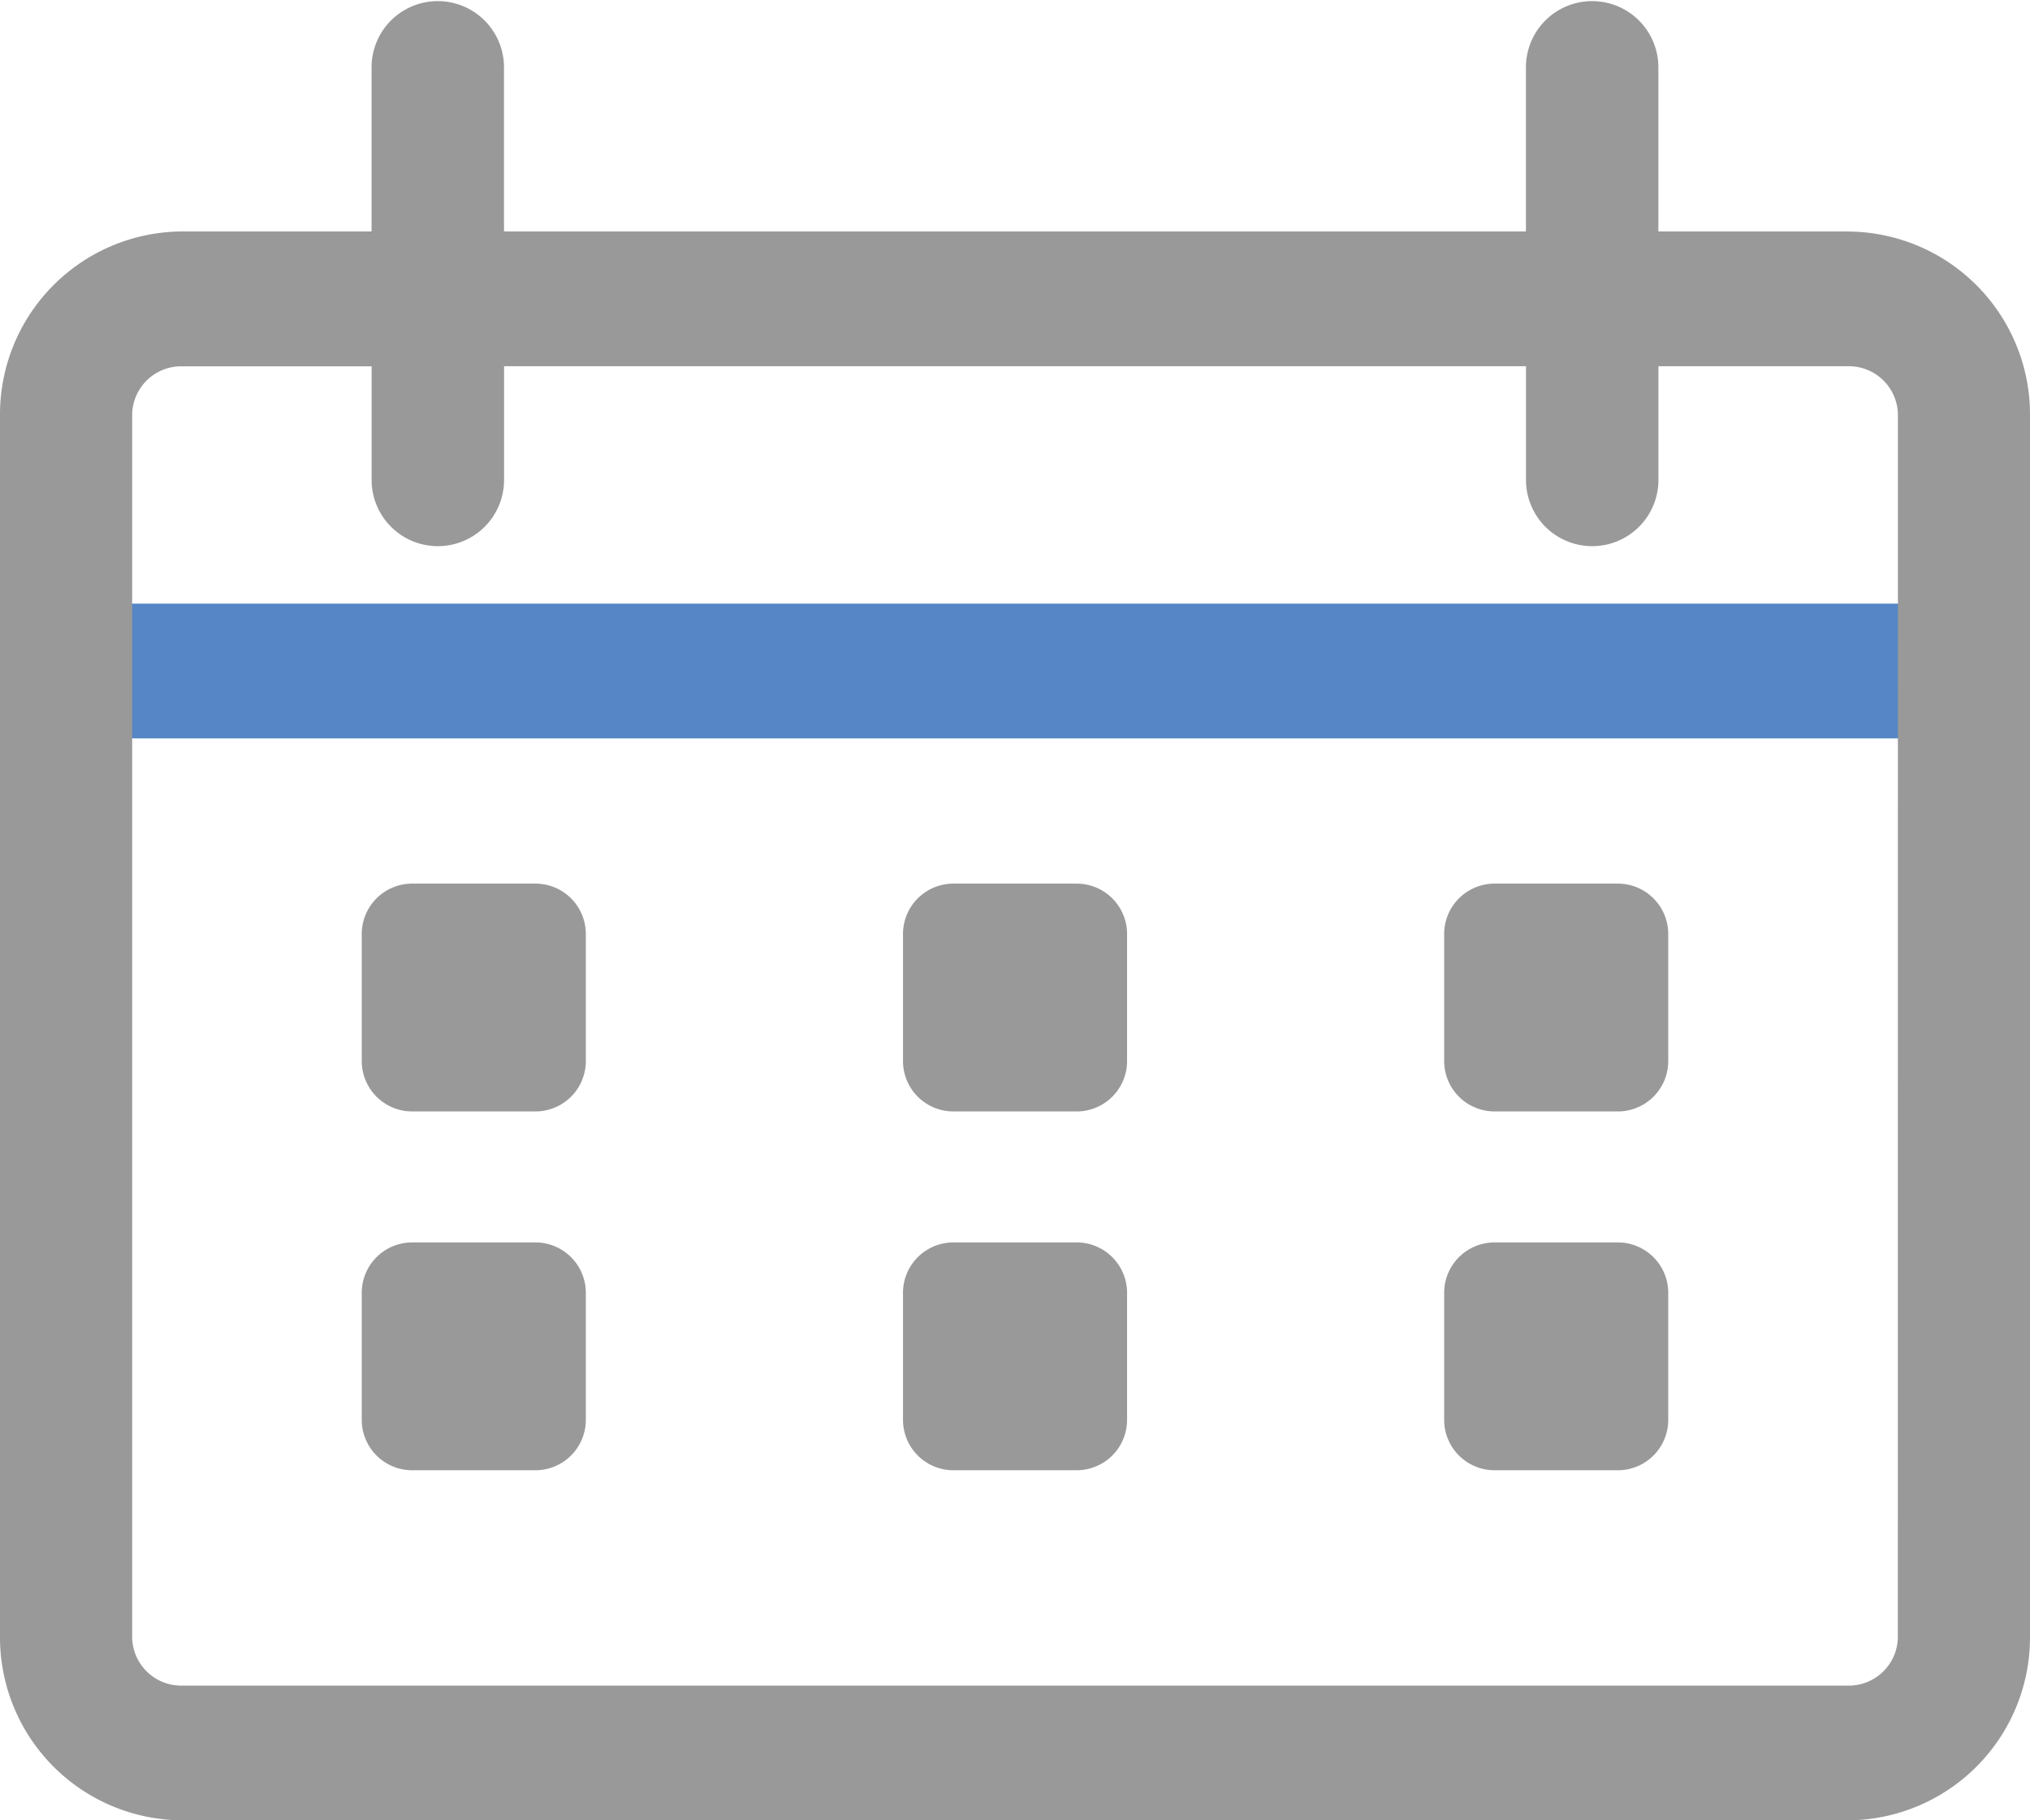 <svg xmlns="http://www.w3.org/2000/svg" width="29" height="26" viewBox="0 0 29 26"><path d="M28.054,10.547H.946a.963.963,0,0,1,0-1.925H28.054a.963.963,0,0,1,0,1.925" fill="#5686c5"/><path d="M7.655,15.875H5.882a.72.72,0,0,1-.714-.727v-1.8a.72.72,0,0,1,.714-.727H7.655a.72.72,0,0,1,.714.727v1.8a.72.72,0,0,1-.714.727" fill="#999"/><path d="M15.386,15.875H13.614a.72.72,0,0,1-.714-.727v-1.8a.72.72,0,0,1,.714-.727h1.773a.72.72,0,0,1,.714.727v1.8a.72.72,0,0,1-.714.727" fill="#999"/><path d="M23.118,15.875H21.345a.72.72,0,0,1-.714-.727v-1.8a.72.72,0,0,1,.714-.727h1.773a.72.72,0,0,1,.714.727v1.8a.72.72,0,0,1-.714.727" fill="#999"/><path d="M7.655,21H5.882a.72.72,0,0,1-.714-.727v-1.8a.72.72,0,0,1,.714-.727H7.655a.72.72,0,0,1,.714.727v1.8A.72.72,0,0,1,7.655,21" fill="#999"/><path d="M15.386,21H13.614a.72.72,0,0,1-.714-.727v-1.8a.72.72,0,0,1,.714-.727h1.773a.72.72,0,0,1,.714.727v1.8a.72.72,0,0,1-.714.727" fill="#999"/><path d="M23.118,21H21.345a.72.72,0,0,1-.714-.727v-1.8a.72.72,0,0,1,.714-.727h1.773a.72.72,0,0,1,.714.727v1.8a.72.72,0,0,1-.714.727" fill="#999"/><path d="M26.412,3.306H23.691V.962a.946.946,0,1,0-1.892,0V3.306H7.2V.962a.946.946,0,1,0-1.892,0V3.306H2.588A2.614,2.614,0,0,0,0,5.94V23.367A2.614,2.614,0,0,0,2.588,26H26.412A2.614,2.614,0,0,0,29,23.367V5.94a2.614,2.614,0,0,0-2.588-2.633m.7,20.06a.7.7,0,0,1-.7.709H2.588a.7.7,0,0,1-.7-.709V5.94a.7.7,0,0,1,.7-.708H5.309V6.855a.946.946,0,1,0,1.892,0V5.231H21.8V6.855a.946.946,0,1,0,1.892,0V5.231h2.721a.7.7,0,0,1,.7.708Z" fill="#999"/></svg>